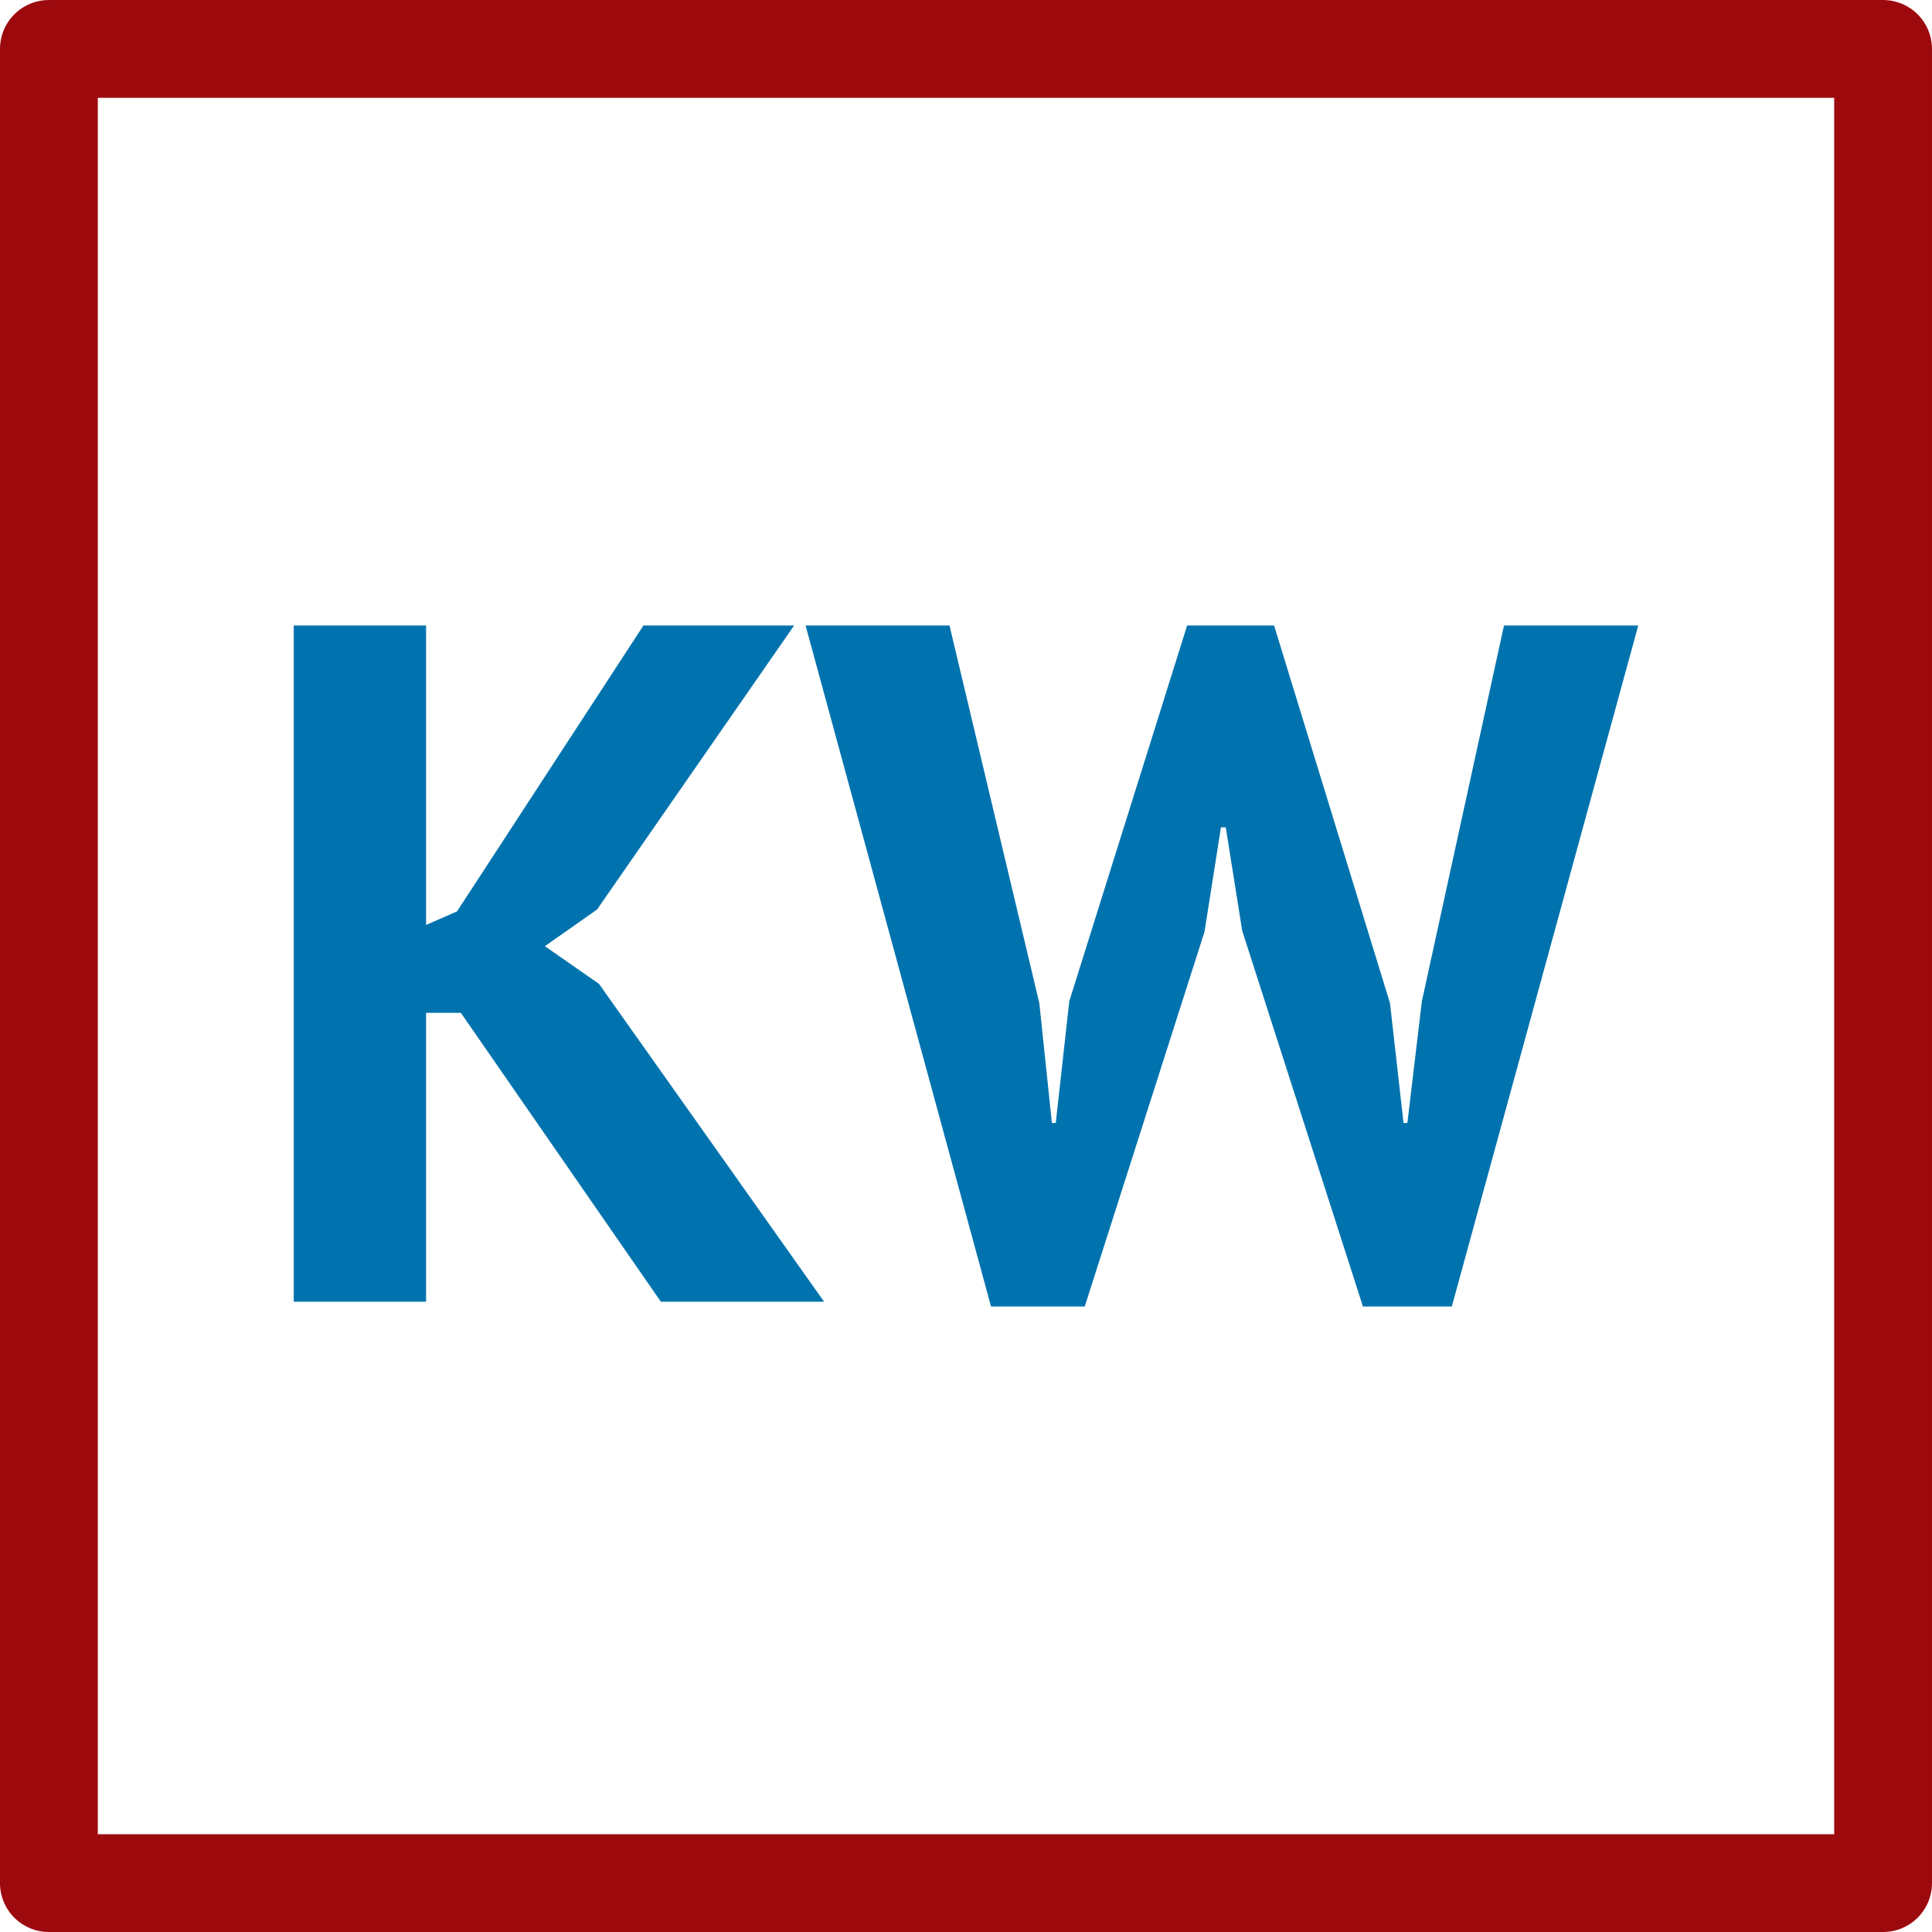 <?xml version="1.0" encoding="UTF-8" standalone="no"?>
<!-- Created with Inkscape (http://www.inkscape.org/) -->

<svg
   xmlns:dc="http://purl.org/dc/elements/1.1/"
   xmlns:cc="http://creativecommons.org/ns#"
   xmlns:rdf="http://www.w3.org/1999/02/22-rdf-syntax-ns#"
   xmlns:svg="http://www.w3.org/2000/svg"
   xmlns="http://www.w3.org/2000/svg"
   xmlns:sodipodi="http://sodipodi.sourceforge.net/DTD/sodipodi-0.dtd"
   xmlns:inkscape="http://www.inkscape.org/namespaces/inkscape"
   width="100"
   height="100"
   id="svg2998"
   version="1.1"
   inkscape:version="0.48.1 r9760"
   sodipodi:docname="kwielkopolskie.svg">
  <defs
     id="defs3000">
    <marker
       inkscape:stockid="Arrow1Lstart"
       orient="auto"
       refY="0"
       refX="0"
       id="Arrow1Lstart"
       style="overflow:visible">
      <path
         id="path3809"
         d="M 0,0 5,-5 -12.5,0 5,5 0,0 z"
         style="fill-rule:evenodd;stroke:#000000;stroke-width:1pt;marker-start:none"
         transform="matrix(0.8,0,0,0.8,10,0)"
         inkscape:connector-curvature="0" />
    </marker>
  </defs>
  <sodipodi:namedview
     id="base"
     pagecolor="#ffffff"
     bordercolor="#666666"
     borderopacity="1.0"
     inkscape:pageopacity="0.0"
     inkscape:pageshadow="2"
     inkscape:zoom="3"
     inkscape:cx="71.452771"
     inkscape:cy="47.31265"
     inkscape:document-units="px"
     inkscape:current-layer="layer1"
     showgrid="false"
     inkscape:window-width="1366"
     inkscape:window-height="712"
     inkscape:window-x="0"
     inkscape:window-y="26"
     inkscape:window-maximized="1" />
  <g
     inkscape:label="Layer 1"
     inkscape:groupmode="layer"
     id="layer1"
     transform="translate(0,-952.362)">
    <rect
       style="fill:#ac214a;fill-opacity:0;stroke:#9d0a0e;stroke-width:5.063;stroke-linejoin:round;stroke-miterlimit:4;stroke-opacity:1;stroke-dasharray:none"
       id="rect3006"
       width="94.937"
       height="94.937"
       x="2.531"
       y="954.894" />
    <g
       style="font-size:40px;font-style:normal;font-weight:normal;line-height:125%;letter-spacing:0px;word-spacing:0px;fill:#0073ae;fill-opacity:1;stroke:none;font-family:Sans;-inkscape-font-specification:PT Sans Bold"
       id="text3776">
      <path
         d="m 23.854,1004.787 -1.8,0 0,14.95 -6.85,0 0,-35 6.85,0 0,15.5 1.6,-0.7 9.65,-14.8 7.8,0 -10.2,14.7 -2.7,1.9 2.8,1.95 11.65,16.45 -8.45,0 -10.35,-14.95"
         style="font-size:50px;font-variant:normal;font-weight:bold;font-stretch:normal;fill:#0073ae;font-family:PT Sans;-inkscape-font-specification:PT Sans Bold"
         id="path4068" />
      <path
         d="m 53.796,1004.287 0.65,6.2 0.2,0 0.7,-6.3 6.1,-19.45 4.5,0 6,19.55 0.7,6.2 0.2,0 0.75,-6.3 4.25,-19.45 6.95,0 -9.65,35.25 -4.6,0 -6.25,-19.45 -0.85,-5.35 -0.25,0 -0.85,5.4 -6.2,19.4 -4.85,0 -9.6,-35.25 7.45,0 4.65,19.55"
         style="font-size:50px;font-variant:normal;font-weight:bold;font-stretch:normal;fill:#0073ae;font-family:PT Sans;-inkscape-font-specification:PT Sans Bold"
         id="path4070" />
    </g>
  </g>
</svg>
